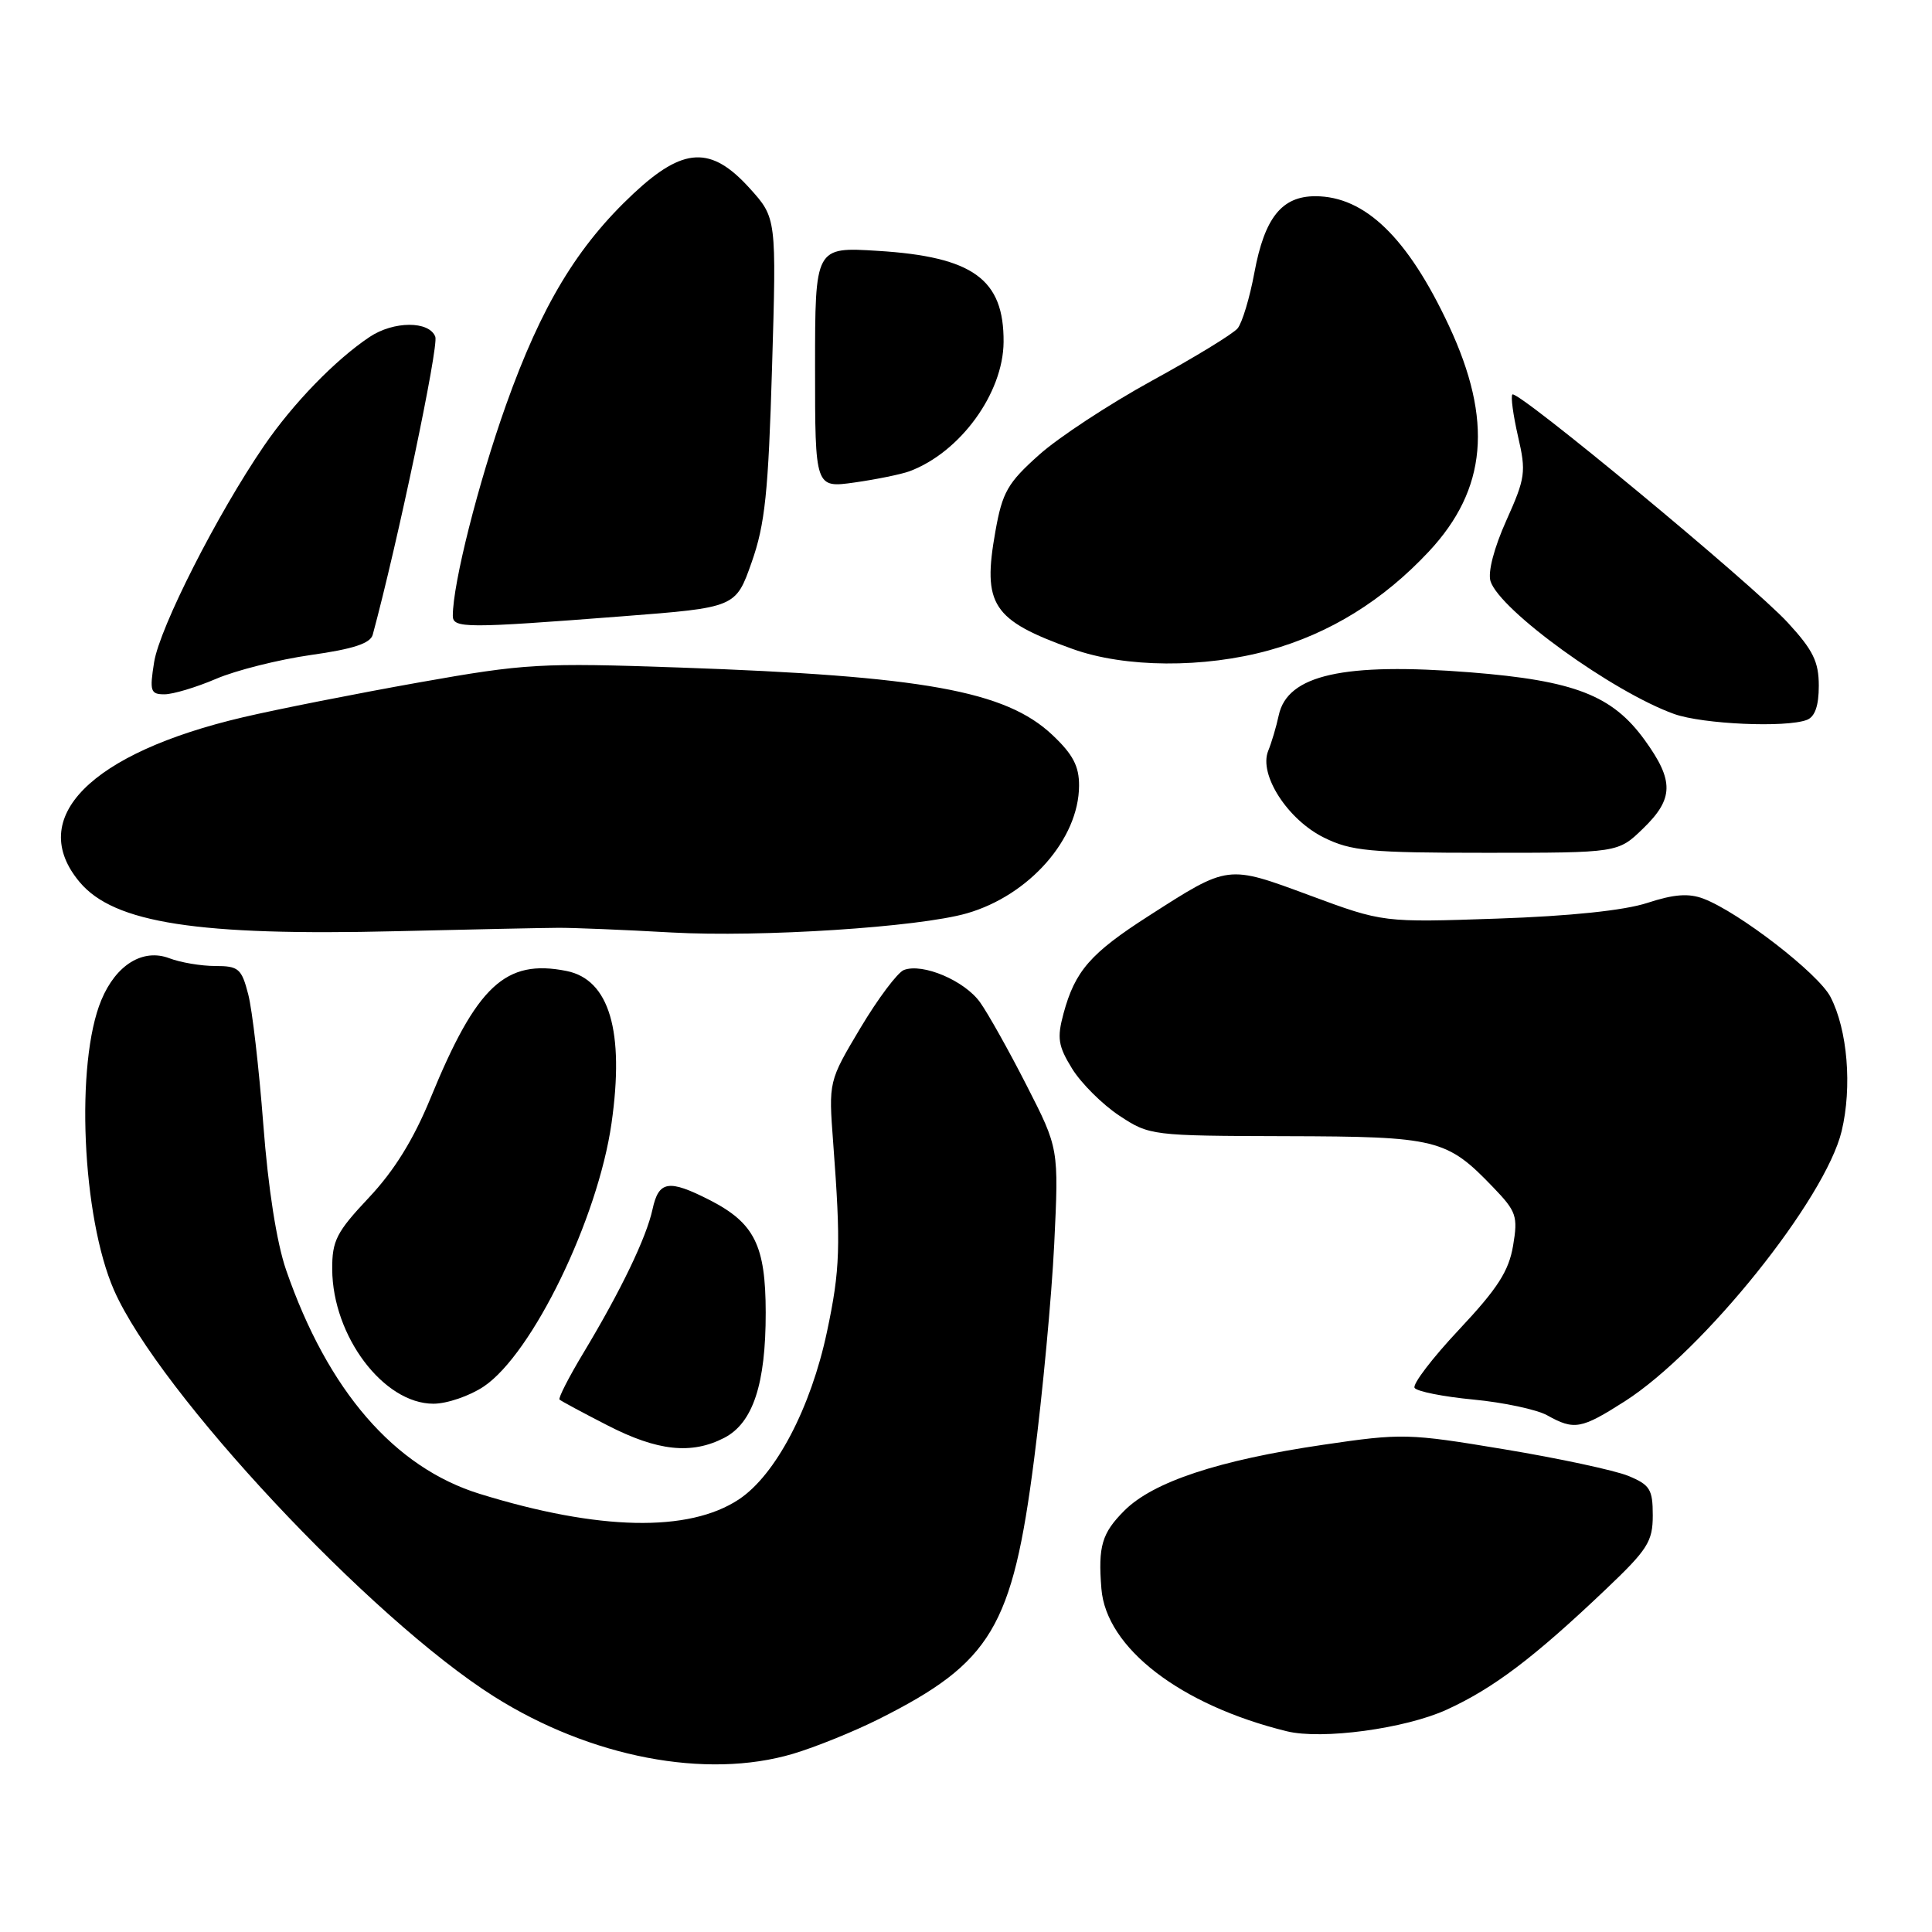 <?xml version="1.0" encoding="UTF-8" standalone="no"?>
<!DOCTYPE svg PUBLIC "-//W3C//DTD SVG 1.1//EN" "http://www.w3.org/Graphics/SVG/1.1/DTD/svg11.dtd" >
<svg xmlns="http://www.w3.org/2000/svg" xmlns:xlink="http://www.w3.org/1999/xlink" version="1.1" viewBox="0 0 256 256">
 <g >
 <path fill="currentColor"
d=" M 105.07 232.39 C 108.06 231.50 113.20 229.42 116.50 227.76 C 131.38 220.28 134.16 215.63 137.02 193.39 C 138.15 184.65 139.35 171.80 139.69 164.84 C 140.30 152.18 140.30 152.18 136.04 143.84 C 133.70 139.25 130.92 134.29 129.87 132.82 C 127.82 129.94 122.26 127.58 119.77 128.53 C 118.93 128.86 116.34 132.31 114.01 136.21 C 109.79 143.29 109.79 143.29 110.40 151.40 C 111.43 165.08 111.33 168.22 109.58 176.46 C 107.44 186.57 102.77 195.46 97.90 198.68 C 91.27 203.07 79.34 202.82 63.58 197.95 C 52.25 194.45 43.44 184.27 37.91 168.28 C 36.66 164.66 35.53 157.46 34.89 149.00 C 34.32 141.57 33.43 133.81 32.89 131.75 C 32.01 128.34 31.61 128.00 28.52 128.00 C 26.66 128.00 23.92 127.54 22.43 126.97 C 18.94 125.65 15.38 127.83 13.43 132.51 C 9.96 140.81 10.86 161.27 15.11 170.96 C 21.05 184.48 49.08 214.45 65.45 224.79 C 78.25 232.87 93.56 235.80 105.07 232.39 Z  M 191.72 226.53 C 197.91 223.69 203.23 219.67 212.75 210.62 C 218.33 205.32 219.00 204.27 219.00 200.79 C 219.00 197.34 218.63 196.75 215.75 195.56 C 213.96 194.83 206.57 193.24 199.33 192.04 C 186.60 189.92 185.79 189.90 175.33 191.44 C 161.47 193.48 152.80 196.35 148.99 200.16 C 146.00 203.15 145.49 204.88 145.94 210.50 C 146.56 218.36 156.42 225.94 170.50 229.40 C 175.17 230.55 186.20 229.06 191.72 226.53 Z  M 95.97 190.52 C 99.77 188.55 101.47 183.40 101.46 173.92 C 101.45 165.01 99.97 162.05 94.03 159.01 C 88.59 156.24 87.28 156.45 86.46 160.25 C 85.64 164.01 82.27 171.02 77.28 179.31 C 75.36 182.50 73.95 185.27 74.14 185.45 C 74.34 185.64 77.20 187.18 80.50 188.87 C 87.13 192.28 91.63 192.76 95.97 190.52 Z  M 215.31 185.67 C 225.72 179.00 241.87 158.88 244.03 149.87 C 245.43 144.02 244.81 136.46 242.55 132.10 C 240.96 129.01 230.44 120.88 225.72 119.08 C 223.76 118.34 221.82 118.48 218.28 119.64 C 215.22 120.64 208.06 121.39 198.38 121.72 C 183.26 122.24 183.26 122.24 173.59 118.66 C 162.56 114.58 162.86 114.54 152.23 121.35 C 144.49 126.31 142.45 128.65 140.92 134.30 C 140.04 137.56 140.21 138.60 142.07 141.62 C 143.27 143.55 146.07 146.34 148.30 147.82 C 152.32 150.47 152.54 150.50 170.43 150.55 C 190.44 150.60 191.69 150.91 197.85 157.32 C 200.94 160.53 201.15 161.15 200.49 165.07 C 199.92 168.44 198.43 170.75 193.33 176.18 C 189.80 179.94 187.14 183.42 187.44 183.90 C 187.73 184.37 191.24 185.07 195.24 185.45 C 199.23 185.83 203.62 186.77 205.00 187.53 C 208.60 189.54 209.51 189.37 215.31 185.67 Z  M 64.10 183.72 C 70.54 179.39 79.22 161.51 81.03 148.84 C 82.77 136.65 80.75 129.80 75.07 128.66 C 66.97 127.04 63.16 130.60 57.05 145.50 C 54.79 151.00 52.24 155.12 48.88 158.69 C 44.58 163.26 44.00 164.39 44.02 168.19 C 44.07 177.04 50.82 186.00 57.43 186.00 C 59.23 186.00 62.23 184.97 64.10 183.72 Z  M 74.00 122.94 C 75.92 122.93 82.67 123.20 89.00 123.56 C 100.84 124.21 121.72 122.86 128.12 121.02 C 136.38 118.64 142.95 111.17 142.98 104.12 C 143.00 101.53 142.17 99.95 139.44 97.38 C 133.25 91.54 122.36 89.58 90.00 88.45 C 71.63 87.81 69.63 87.92 55.50 90.43 C 47.25 91.90 36.77 93.97 32.21 95.04 C 11.95 99.79 3.42 108.41 10.57 116.90 C 15.12 122.31 26.23 124.03 52.50 123.39 C 62.40 123.15 72.08 122.95 74.00 122.94 Z  M 217.70 109.80 C 221.80 105.84 221.84 103.46 217.93 98.06 C 213.64 92.13 208.63 90.19 194.85 89.09 C 178.03 87.76 170.59 89.42 169.44 94.78 C 169.12 96.28 168.49 98.40 168.04 99.50 C 166.77 102.63 170.61 108.60 175.42 110.98 C 179.04 112.77 181.46 113.00 196.95 113.00 C 214.40 113.00 214.40 113.00 217.70 109.80 Z  M 239.42 95.39 C 240.49 94.98 241.00 93.52 241.00 90.87 C 241.00 87.68 240.24 86.14 236.89 82.50 C 232.20 77.40 201.06 51.61 200.40 52.27 C 200.16 52.50 200.50 54.99 201.14 57.80 C 202.24 62.54 202.13 63.32 199.60 68.96 C 197.96 72.61 197.13 75.82 197.50 77.01 C 198.73 80.87 213.72 91.70 221.84 94.61 C 225.64 95.96 236.65 96.45 239.42 95.39 Z  M 28.63 89.95 C 31.26 88.82 36.92 87.40 41.19 86.79 C 46.82 86.00 49.08 85.25 49.39 84.10 C 52.66 72.04 58.16 45.85 57.68 44.62 C 56.87 42.50 52.16 42.52 48.97 44.65 C 44.44 47.68 38.84 53.44 34.98 59.08 C 28.80 68.10 21.15 83.16 20.42 87.75 C 19.81 91.58 19.94 92.00 21.79 92.00 C 22.91 92.00 25.99 91.08 28.63 89.95 Z  M 168.19 86.16 C 176.21 83.93 183.25 79.58 189.33 73.08 C 197.04 64.83 197.85 55.69 191.98 43.14 C 186.53 31.49 180.87 26.01 174.29 26.00 C 169.84 26.00 167.57 28.85 166.22 36.09 C 165.60 39.45 164.59 42.79 163.99 43.51 C 163.39 44.24 158.27 47.36 152.63 50.45 C 146.98 53.55 140.24 57.97 137.66 60.29 C 133.52 63.99 132.82 65.21 131.90 70.38 C 130.15 80.17 131.46 82.16 142.12 85.99 C 149.06 88.49 159.54 88.56 168.19 86.16 Z  M 82.50 81.66 C 97.49 80.50 97.49 80.50 99.60 74.50 C 101.37 69.48 101.81 65.28 102.30 48.69 C 102.89 28.88 102.89 28.88 99.33 24.94 C 94.22 19.29 90.56 19.46 83.93 25.66 C 76.49 32.62 71.74 40.50 67.05 53.66 C 63.36 64.04 60.00 77.33 60.00 81.59 C 60.00 83.27 61.69 83.27 82.50 81.66 Z  M 120.50 62.45 C 127.22 59.95 132.93 52.12 132.98 45.32 C 133.04 37.00 128.94 34.02 116.31 33.24 C 108.00 32.72 108.00 32.72 108.00 48.69 C 108.00 64.67 108.00 64.67 113.25 63.93 C 116.14 63.52 119.40 62.85 120.50 62.45 Z "/>
</g>
</svg>